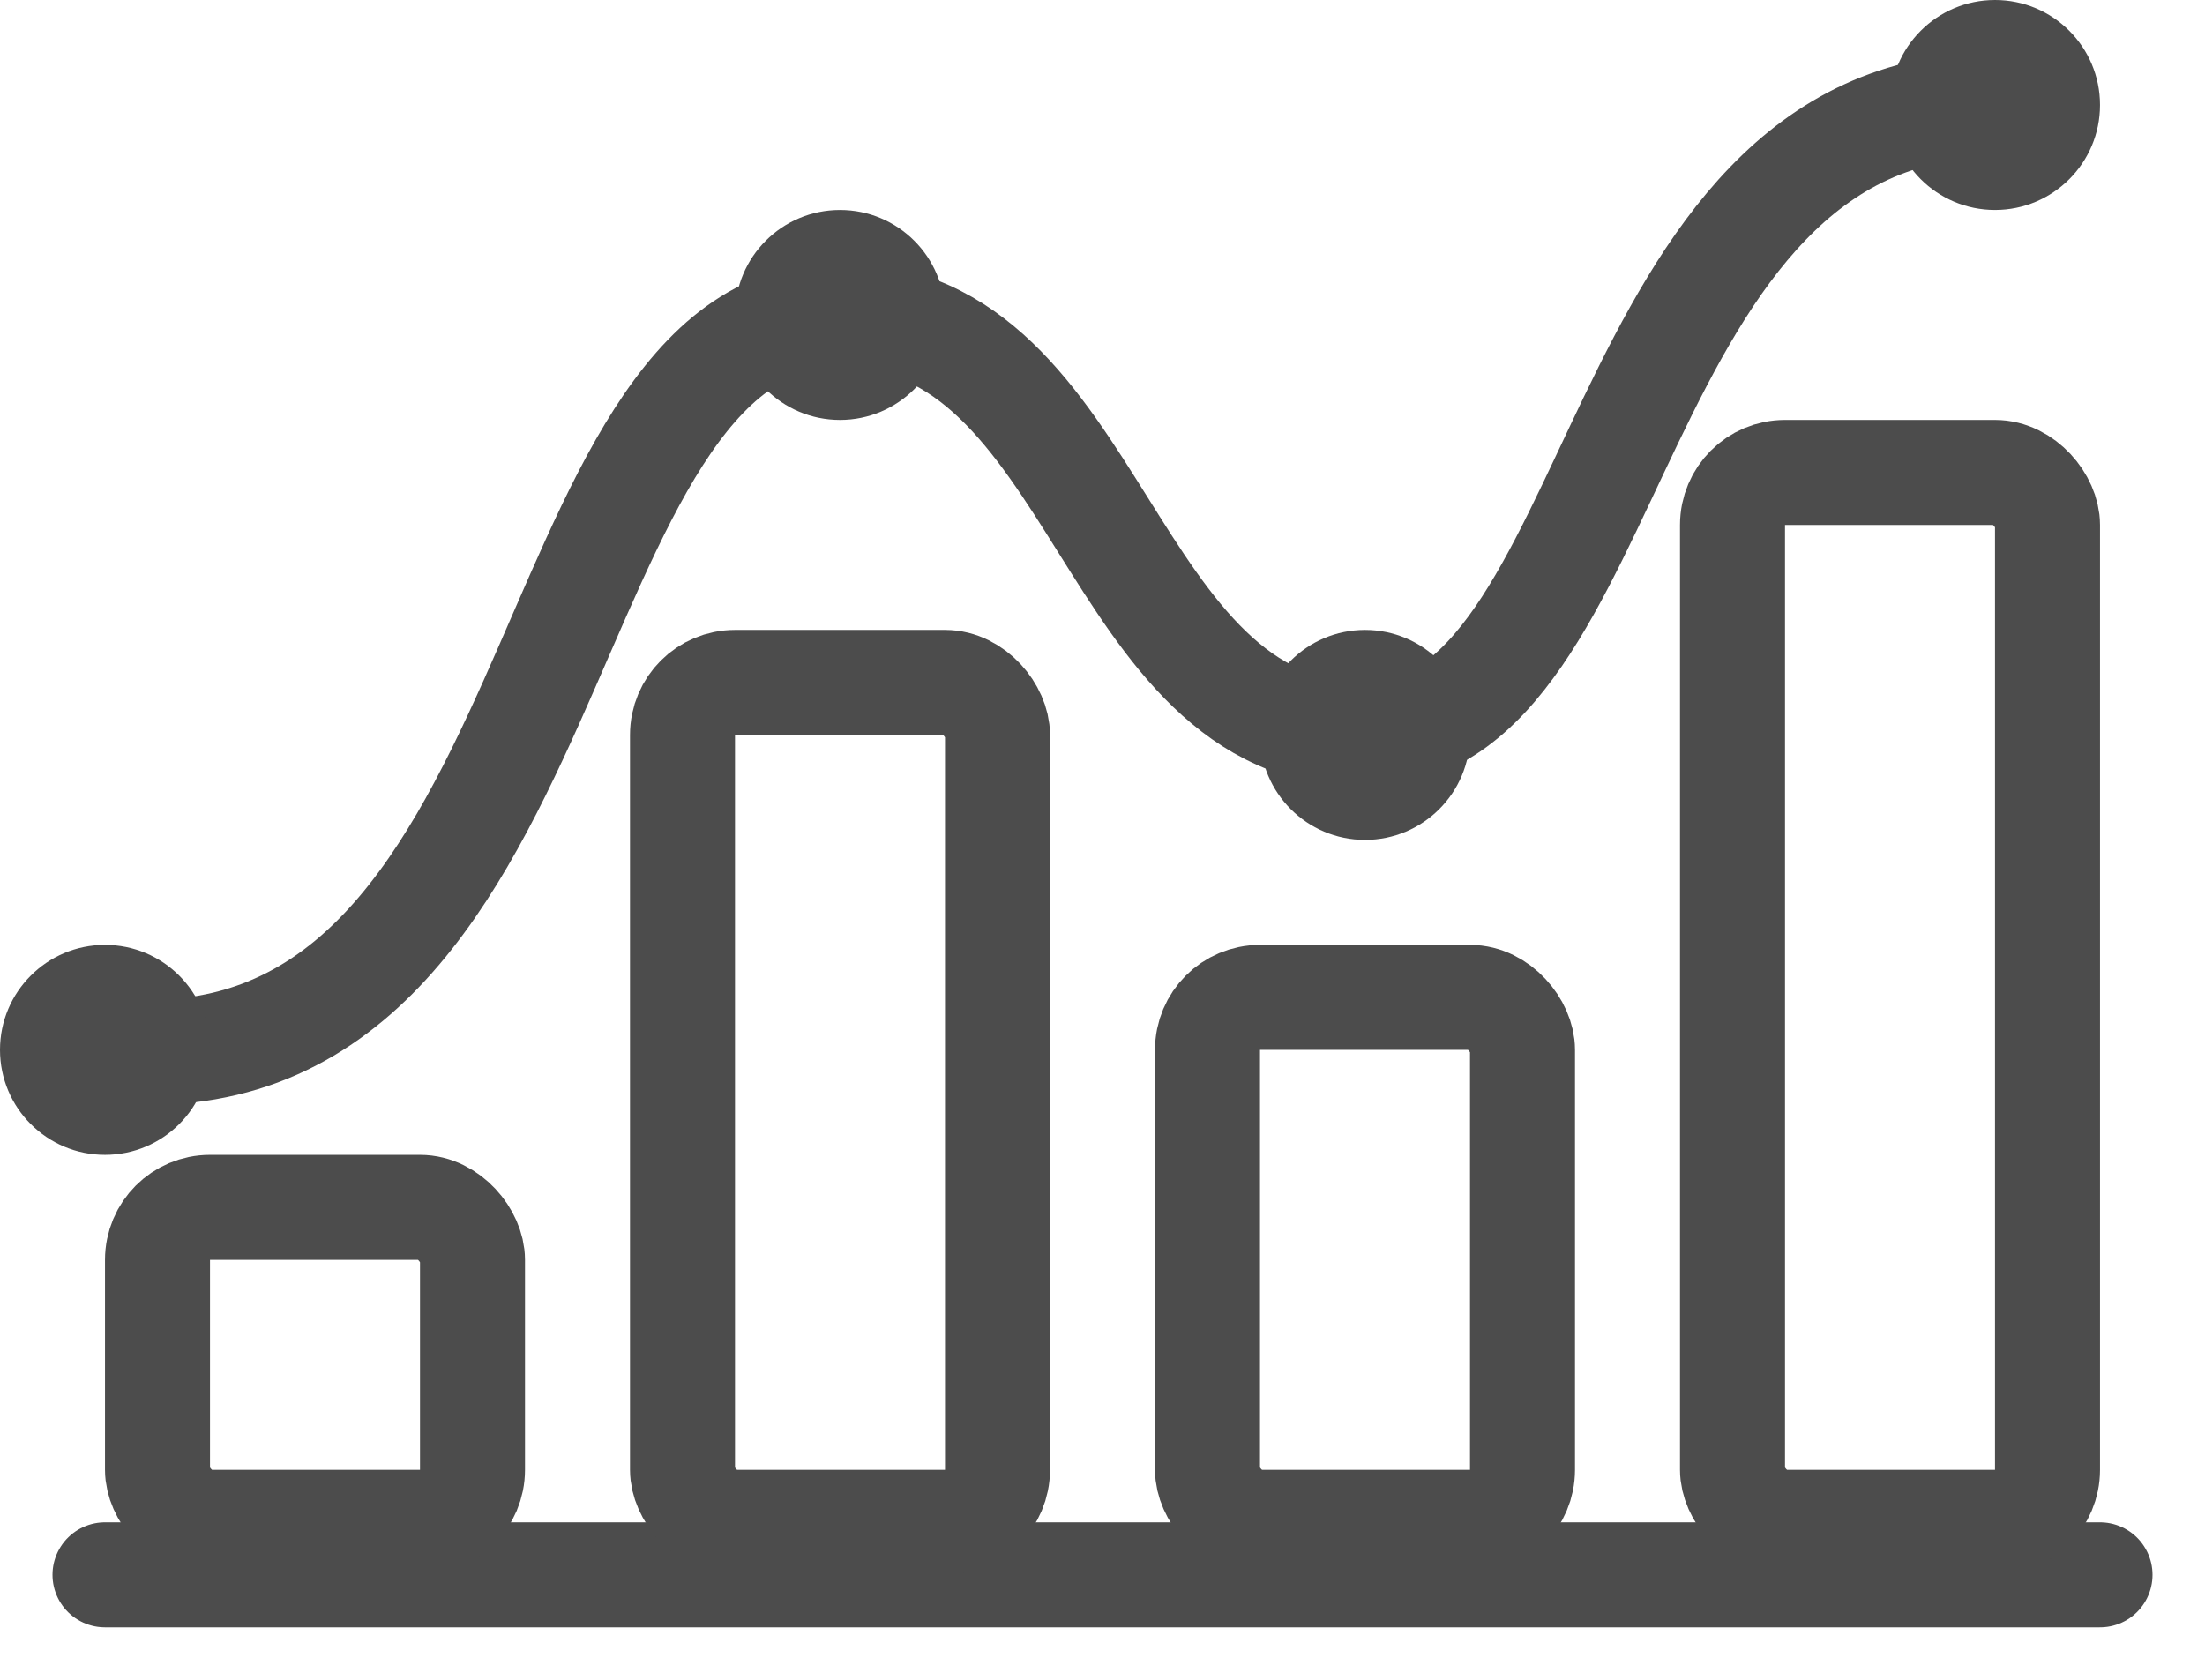 <svg width="21" height="16" viewBox="0 0 21 16" fill="none" xmlns="http://www.w3.org/2000/svg">
<g id="Symbols">
<g id="Group 4643">
<path id="Line 165" d="M20 15L1 15" stroke="#4C4C4C" stroke-linecap="round"/>
<g id="Group 4642">
<path id="Vector 32" d="M1 10C5.5 10.5 4.996 3 8 3C10.5 3 10.512 7 13 7C15.488 7 15.268 1 19 1" stroke="#4C4C4C" stroke-linecap="round" stroke-linejoin="round"/>
<rect id="Rectangle 2198" x="11.5" y="9.5" width="3" height="5" rx="0.5" stroke="#4C4C4C"/>
<rect id="Rectangle 2201" x="1.5" y="11.5" width="3" height="3" rx="0.5" stroke="#4C4C4C"/>
<rect id="Rectangle 2199" x="6.5" y="6.5" width="3" height="8" rx="0.5" stroke="#4C4C4C"/>
<rect id="Rectangle 2200" x="16.5" y="4.5" width="3" height="10" rx="0.5" stroke="#4C4C4C"/>
<circle id="Ellipse 26" cx="1" cy="10" r="1" fill="#4C4C4C"/>
<circle id="Ellipse 27" cx="13" cy="7" r="1" fill="#4C4C4C"/>
<circle id="Ellipse 28" cx="8" cy="3" r="1" fill="#4C4C4C"/>
<circle id="Ellipse 29" cx="19" cy="1" r="1" fill="#4C4C4C"/>
</g>
</g>
</g>
</svg>
